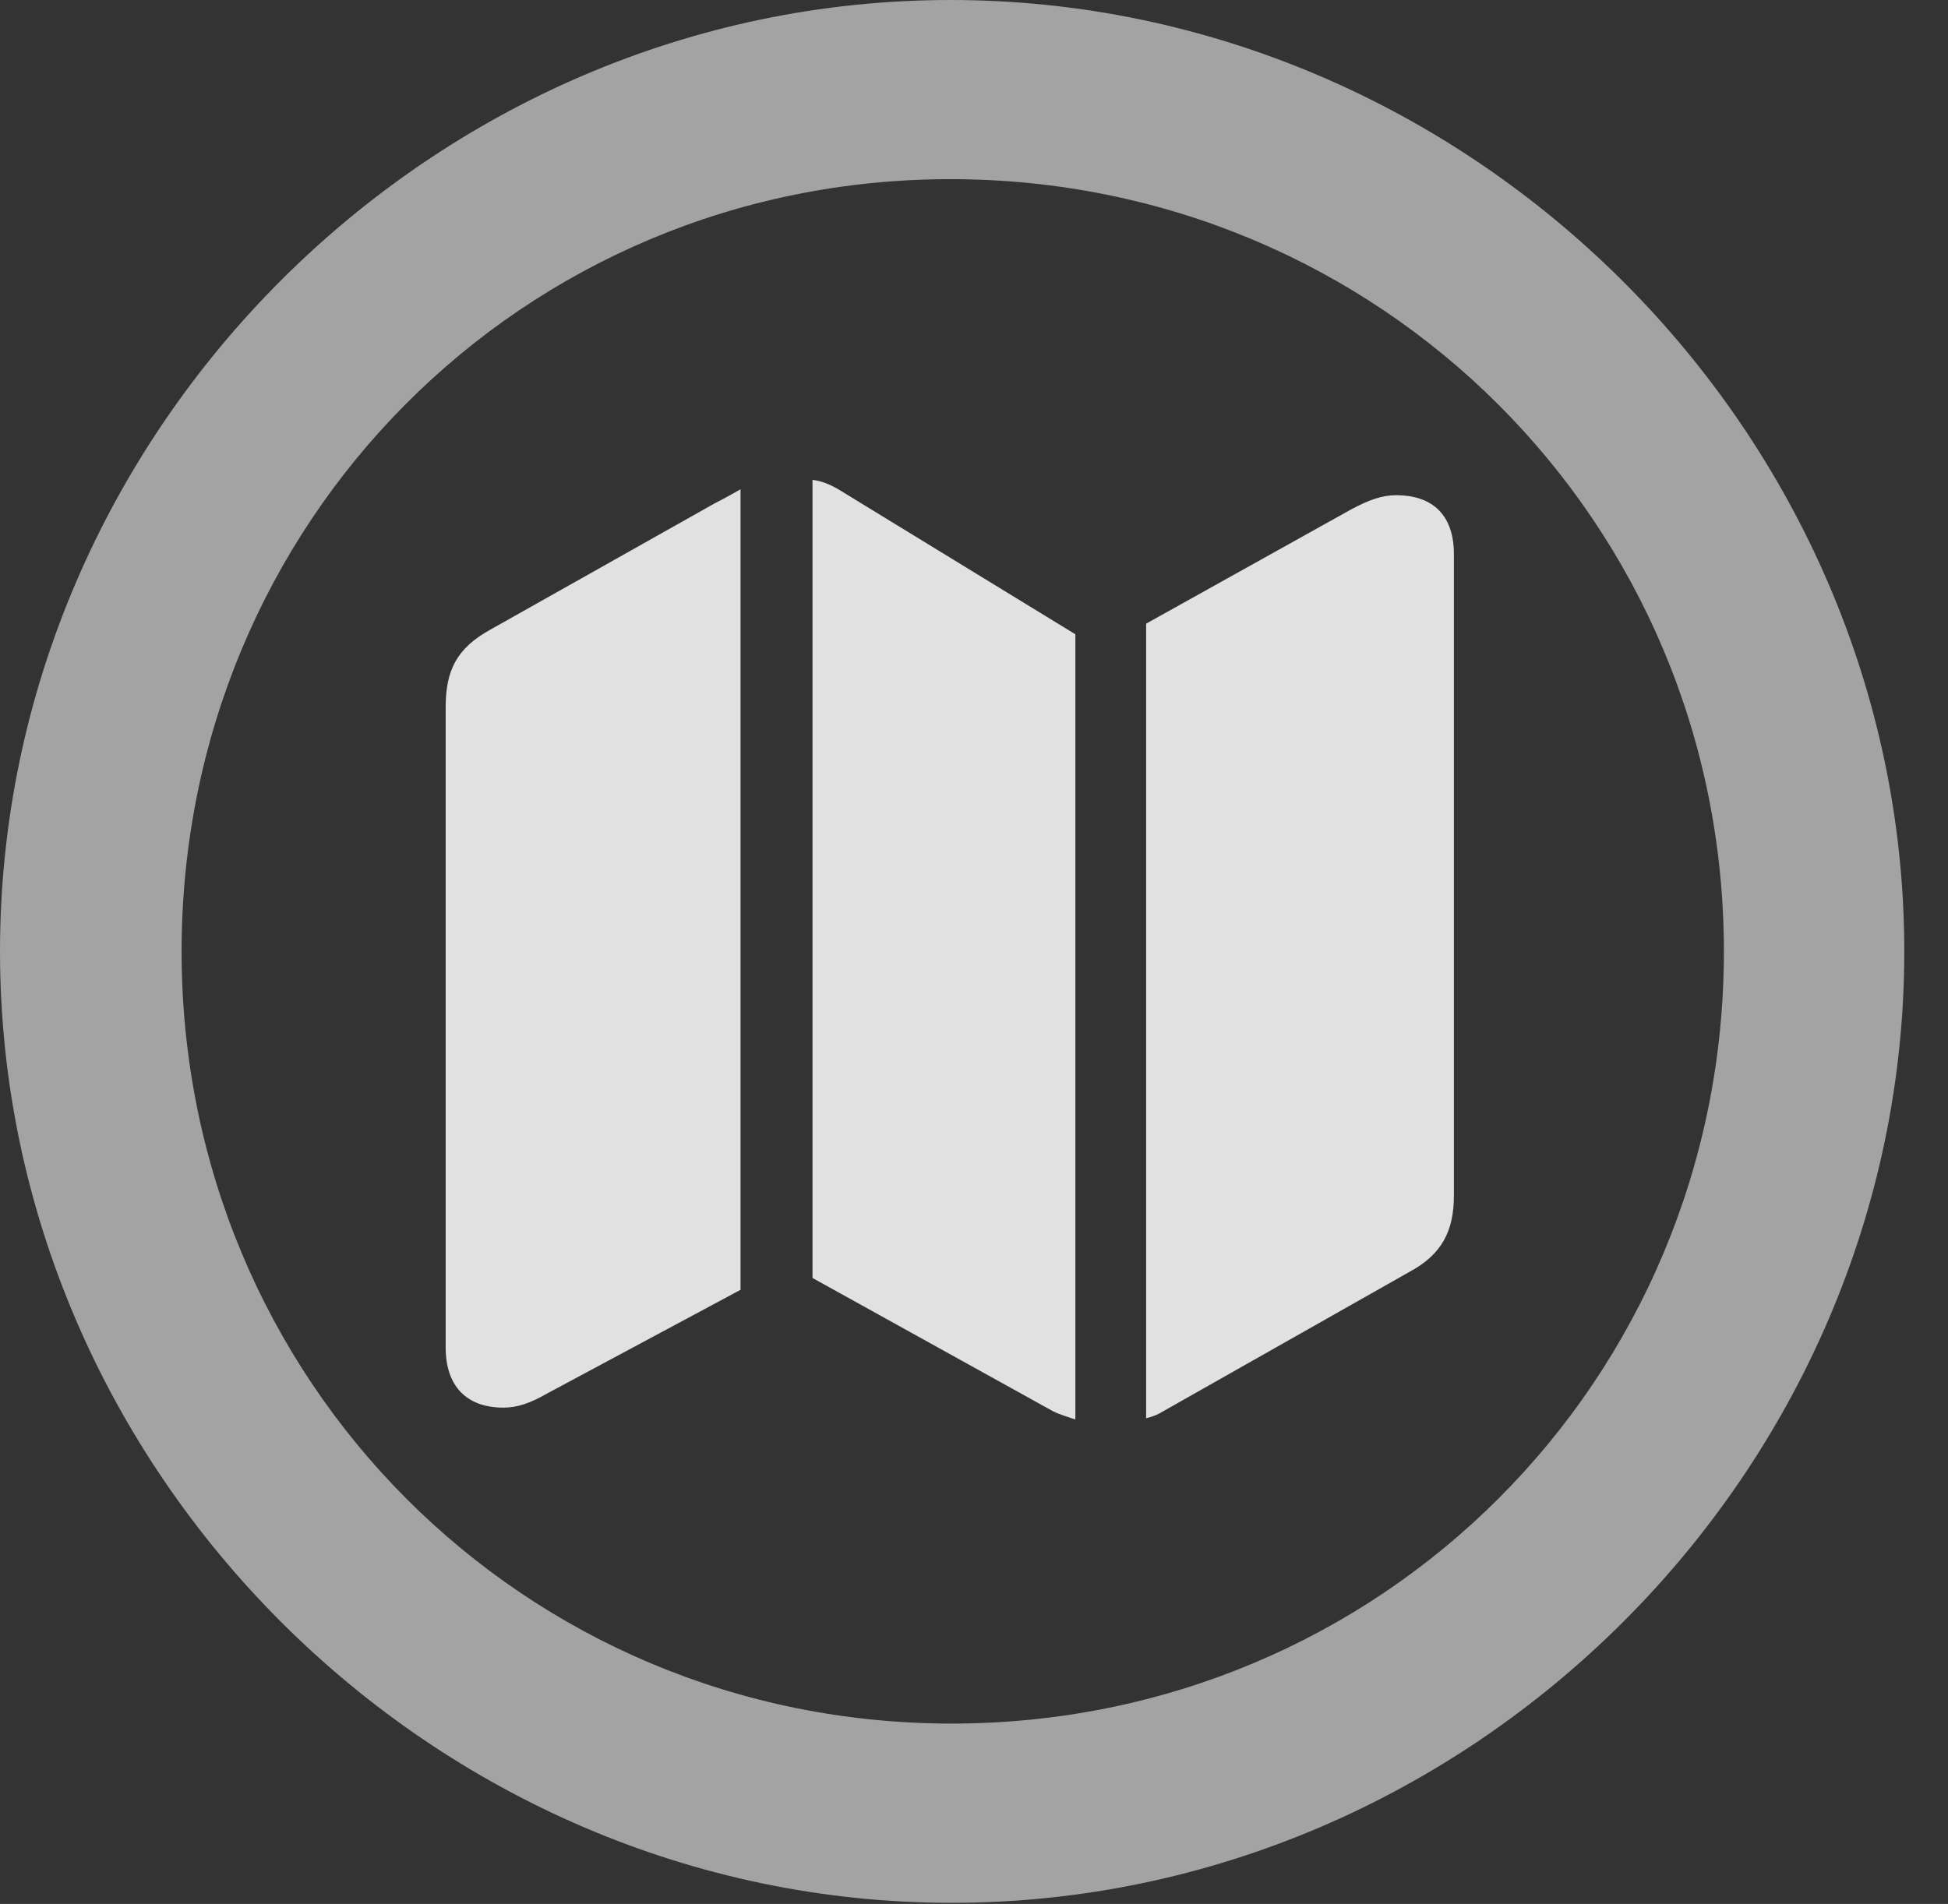 <?xml version="1.0" encoding="UTF-8"?>
<!--Generator: Apple Native CoreSVG 232.5-->
<!DOCTYPE svg
PUBLIC "-//W3C//DTD SVG 1.1//EN"
       "http://www.w3.org/Graphics/SVG/1.1/DTD/svg11.dtd">
<svg version="1.1" xmlns="http://www.w3.org/2000/svg" xmlns:xlink="http://www.w3.org/1999/xlink" width="16.133" height="15.771">
 <rect width="100%" height="100%" fill="#333333" stroke="none"/>
 <g>
  <rect height="15.771" opacity="0" width="16.133" x="0" y="0"/>
  <path d="M7.881 15.762C12.188 15.762 15.771 12.188 15.771 7.881C15.771 3.574 12.178 0 7.871 0C3.574 0 0 3.574 0 7.881C0 12.188 3.584 15.762 7.881 15.762ZM7.881 14.277C4.336 14.277 1.504 11.435 1.504 7.881C1.504 4.326 4.326 1.484 7.871 1.484C11.426 1.484 14.277 4.326 14.277 7.881C14.277 11.435 11.435 14.277 7.881 14.277Z" fill="#ffffff" fill-opacity="0.55"/>
  <path d="M3.691 11.162C3.691 11.475 3.857 11.66 4.17 11.66C4.287 11.66 4.395 11.621 4.531 11.543L6.133 10.684L6.133 4.053C6.064 4.092 5.996 4.131 5.918 4.17L4.062 5.215C3.779 5.371 3.691 5.557 3.691 5.859ZM6.729 10.586L8.721 11.69C8.779 11.719 8.848 11.738 8.906 11.758L8.906 5.254L6.943 4.053C6.875 4.014 6.807 3.984 6.729 3.975ZM9.492 11.748C9.531 11.738 9.561 11.729 9.6 11.709L11.67 10.537C11.943 10.391 12.041 10.195 12.041 9.902L12.041 4.59C12.041 4.277 11.875 4.102 11.562 4.102C11.445 4.102 11.338 4.141 11.191 4.219L9.492 5.166Z" fill="#ffffff" fill-opacity="0.85"/>
 </g>
</svg>
